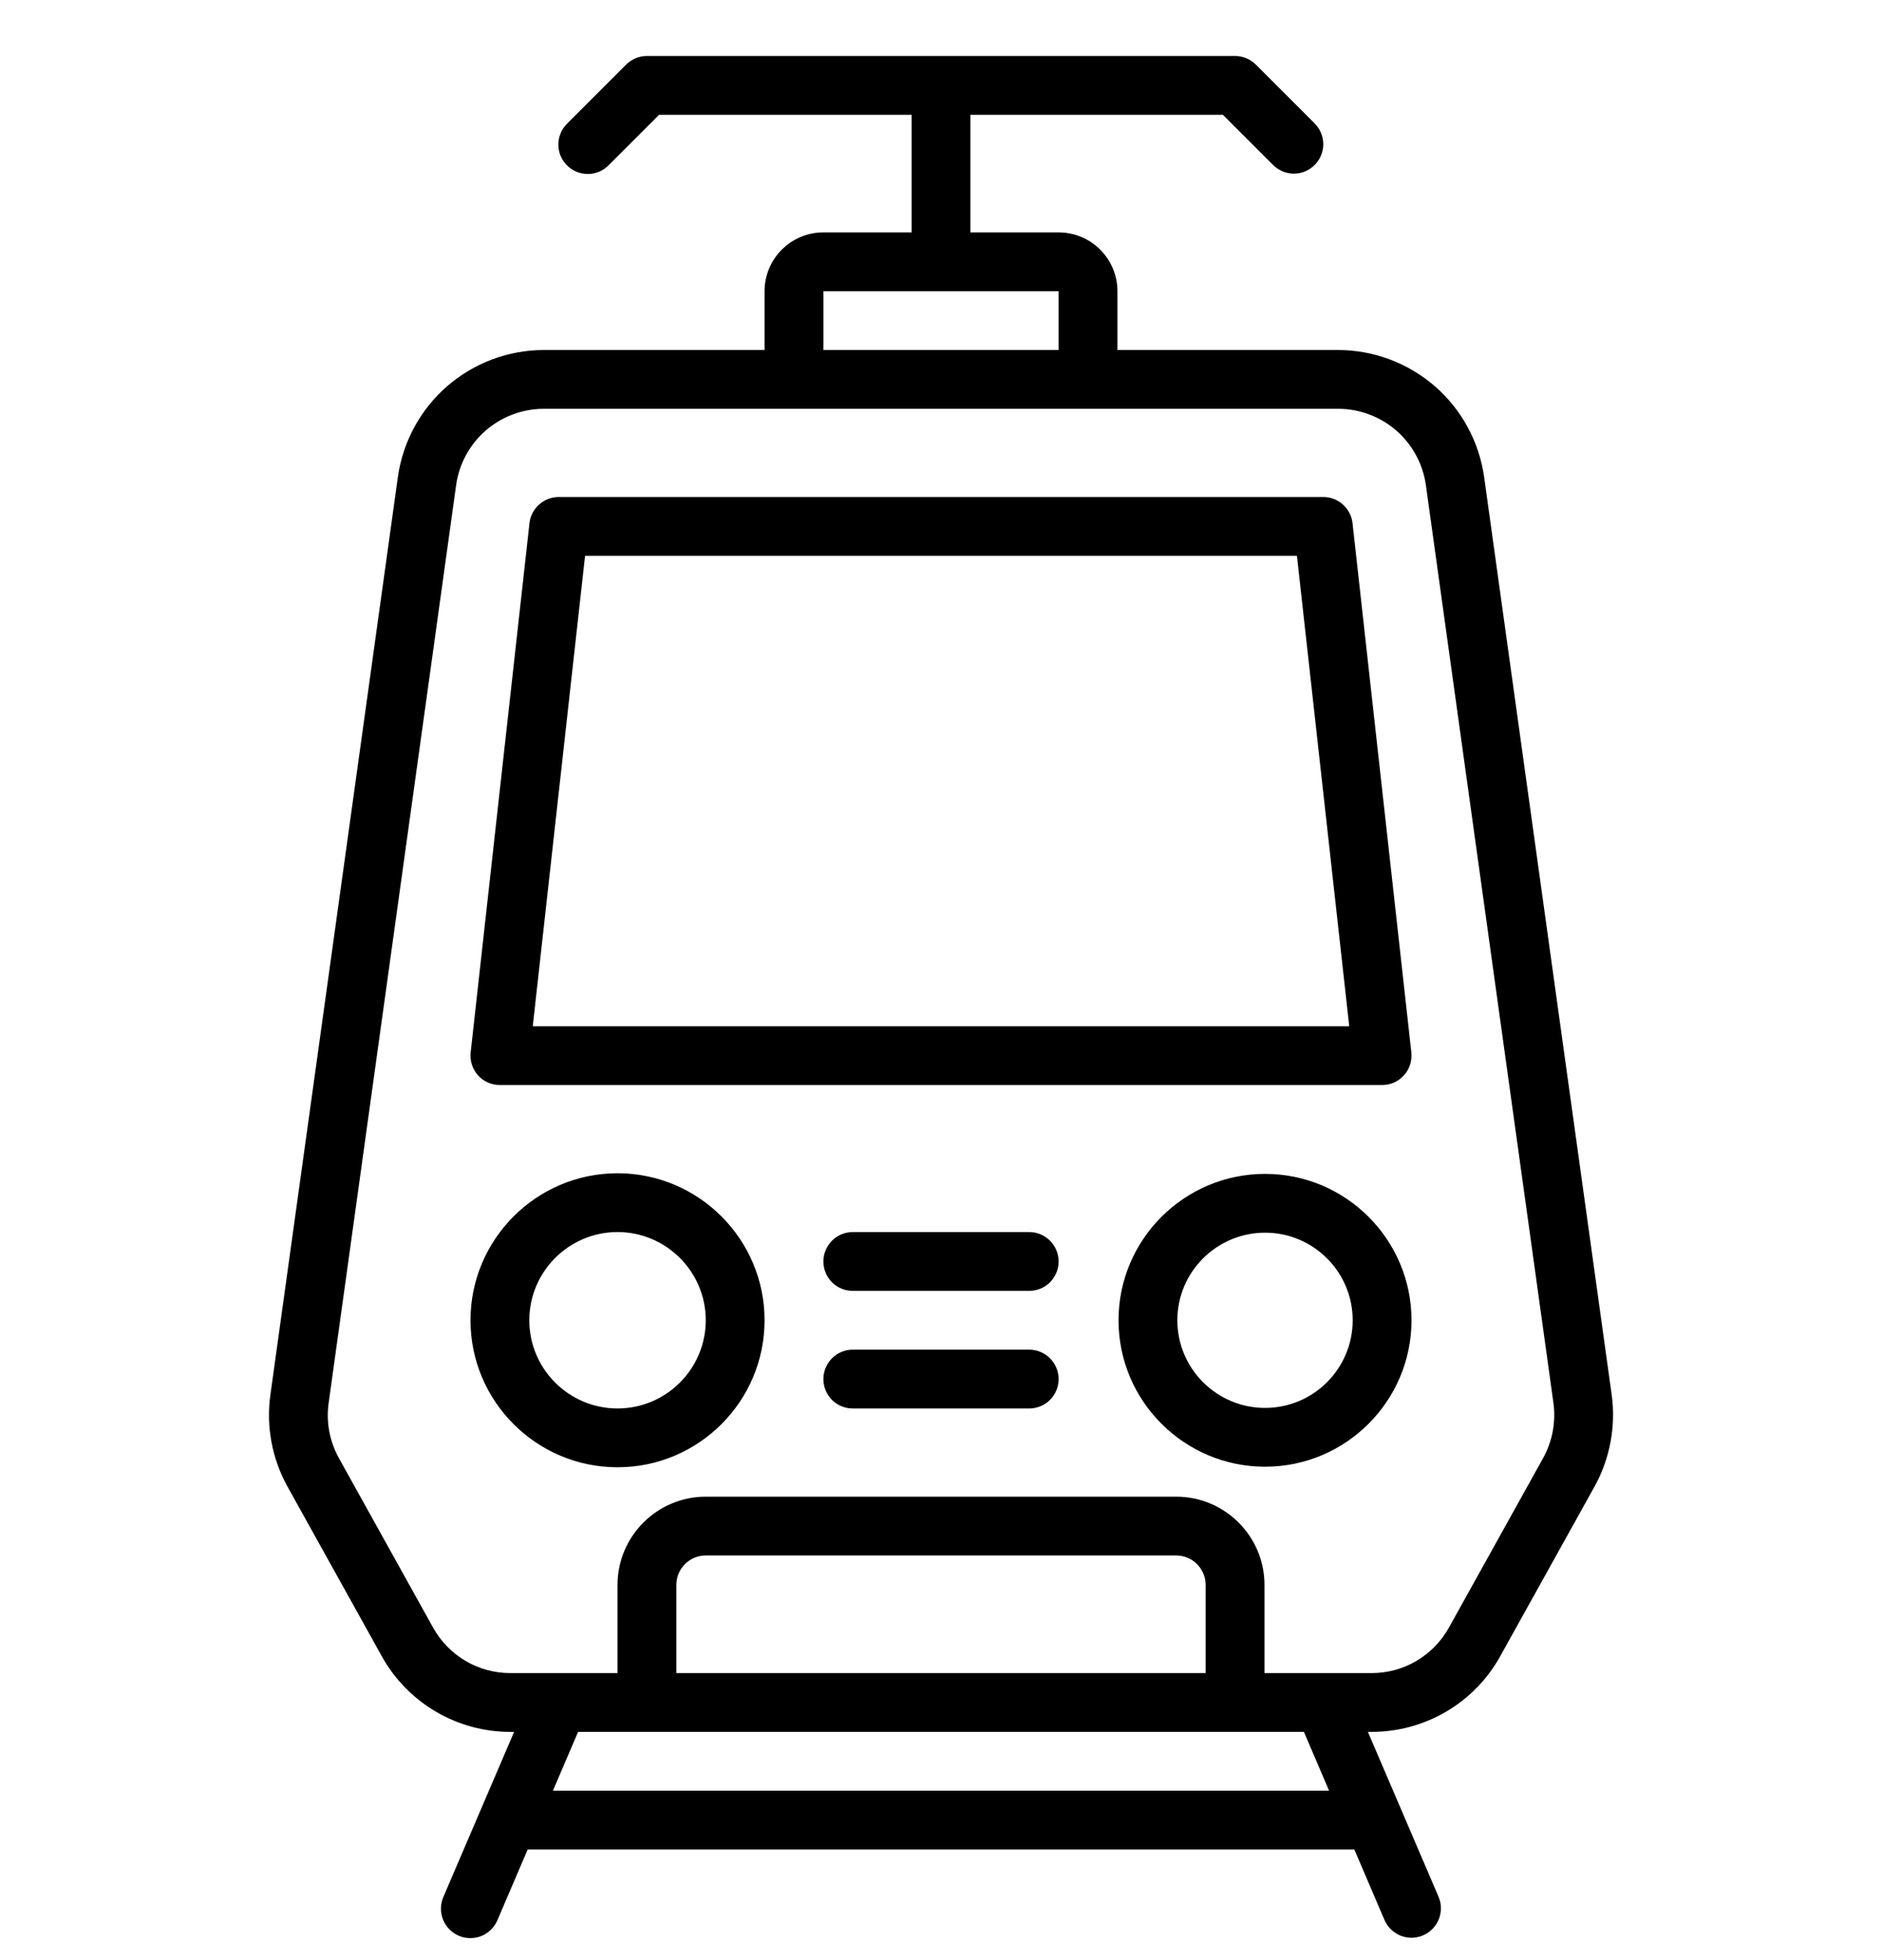 <svg width="24" height="25" viewBox="0 0 24 25" fill="none" xmlns="http://www.w3.org/2000/svg">
<g clip-path="url(#clip0_236_1006)">
<path d="M20.553 17.791L18.926 6.082C18.862 5.634 18.64 5.224 18.299 4.927C17.958 4.631 17.521 4.466 17.069 4.464H14.25V3.714C14.25 3.301 13.914 2.964 13.5 2.964H12.375V1.464H15.595L16.235 2.104C16.27 2.139 16.311 2.167 16.356 2.186C16.402 2.205 16.451 2.215 16.5 2.215C16.549 2.215 16.598 2.205 16.643 2.186C16.689 2.167 16.73 2.139 16.765 2.104C16.835 2.034 16.875 1.939 16.875 1.839C16.875 1.74 16.835 1.645 16.765 1.574L16.015 0.824C15.945 0.754 15.849 0.714 15.75 0.714H8.25C8.151 0.714 8.055 0.754 7.985 0.824L7.235 1.574C7.199 1.609 7.17 1.65 7.151 1.696C7.131 1.742 7.121 1.791 7.12 1.841C7.12 1.891 7.129 1.94 7.148 1.986C7.167 2.032 7.195 2.074 7.23 2.109C7.265 2.144 7.307 2.172 7.353 2.191C7.399 2.21 7.449 2.219 7.499 2.219C7.548 2.219 7.598 2.208 7.643 2.189C7.689 2.169 7.731 2.14 7.765 2.104L8.405 1.464H11.625V2.964H10.5C10.086 2.964 9.75 3.301 9.75 3.714V4.464H6.931C6.479 4.466 6.042 4.63 5.701 4.927C5.36 5.224 5.138 5.634 5.074 6.082L3.448 17.791C3.392 18.194 3.469 18.604 3.666 18.96L4.869 21.125C5.031 21.417 5.269 21.661 5.557 21.83C5.845 22 6.173 22.089 6.507 22.089H6.556L5.655 24.192C5.635 24.237 5.624 24.286 5.623 24.336C5.622 24.385 5.631 24.435 5.649 24.481C5.667 24.527 5.694 24.57 5.729 24.605C5.763 24.641 5.804 24.669 5.85 24.689C5.896 24.709 5.945 24.719 5.995 24.719C6.044 24.72 6.094 24.71 6.14 24.692C6.186 24.673 6.227 24.645 6.263 24.61C6.298 24.575 6.326 24.533 6.345 24.487L6.729 23.589H17.271L17.655 24.487C17.675 24.532 17.703 24.573 17.738 24.608C17.773 24.642 17.815 24.669 17.861 24.688C17.906 24.706 17.955 24.715 18.005 24.715C18.054 24.714 18.102 24.703 18.148 24.684C18.239 24.645 18.311 24.571 18.348 24.479C18.385 24.386 18.384 24.283 18.345 24.192L17.444 22.089H17.492C18.173 22.089 18.801 21.72 19.131 21.125L20.334 18.96C20.53 18.607 20.608 18.192 20.553 17.791ZM10.5 3.714H13.5V4.464H10.5V3.714ZM16.949 22.839H7.051L7.372 22.089H16.628L16.949 22.839ZM15.375 21.339H8.625V20.214C8.625 20.007 8.793 19.839 9 19.839H15C15.099 19.839 15.195 19.879 15.265 19.949C15.335 20.02 15.375 20.115 15.375 20.214V21.339ZM19.679 18.596L18.476 20.761C18.378 20.936 18.236 21.082 18.063 21.184C17.89 21.286 17.693 21.339 17.492 21.339H16.125V20.214C16.125 19.594 15.62 19.089 15 19.089H9C8.38 19.089 7.875 19.594 7.875 20.214V21.339H6.508C6.307 21.339 6.11 21.286 5.937 21.184C5.764 21.082 5.622 20.936 5.524 20.761L4.321 18.596C4.203 18.382 4.157 18.136 4.191 17.895L5.817 6.185C5.855 5.916 5.989 5.67 6.193 5.492C6.398 5.314 6.659 5.215 6.931 5.214H17.069C17.34 5.215 17.602 5.314 17.807 5.492C18.011 5.671 18.145 5.916 18.183 6.185L19.81 17.894C19.843 18.136 19.797 18.382 19.679 18.596Z" fill="black"/>
<path d="M7.875 14.964C6.841 14.964 6 15.806 6 16.839C6 17.873 6.841 18.714 7.875 18.714C8.909 18.714 9.75 17.873 9.75 16.839C9.75 15.806 8.909 14.964 7.875 14.964ZM7.875 17.964C7.255 17.964 6.75 17.46 6.75 16.839C6.75 16.219 7.255 15.714 7.875 15.714C8.495 15.714 9 16.219 9 16.839C9 17.46 8.495 17.964 7.875 17.964ZM16.133 14.972C15.102 14.972 14.264 15.81 14.264 16.839C14.264 17.869 15.102 18.707 16.133 18.707C17.162 18.707 18 17.869 18 16.839C18 15.81 17.162 14.972 16.133 14.972ZM16.133 17.957C15.516 17.957 15.014 17.456 15.014 16.839C15.014 16.223 15.516 15.722 16.133 15.722C16.749 15.722 17.25 16.223 17.25 16.839C17.25 17.456 16.749 17.957 16.133 17.957ZM6.375 13.839H17.625C17.678 13.839 17.73 13.828 17.778 13.807C17.826 13.785 17.869 13.754 17.904 13.714C17.94 13.675 17.966 13.629 17.982 13.579C17.998 13.529 18.003 13.476 17.998 13.423L17.248 6.673C17.238 6.581 17.194 6.497 17.125 6.435C17.056 6.373 16.967 6.339 16.875 6.339H7.125C7.033 6.339 6.944 6.373 6.875 6.435C6.806 6.497 6.762 6.581 6.752 6.673L6.002 13.423C5.996 13.476 6.002 13.529 6.018 13.579C6.034 13.629 6.06 13.675 6.095 13.715C6.131 13.754 6.174 13.786 6.222 13.807C6.27 13.828 6.322 13.839 6.375 13.839ZM7.461 7.089H16.539L17.206 13.089H6.794L7.461 7.089ZM13.125 15.714H10.875C10.775 15.714 10.68 15.754 10.61 15.824C10.54 15.895 10.5 15.99 10.5 16.089C10.5 16.189 10.54 16.284 10.61 16.355C10.68 16.425 10.775 16.464 10.875 16.464H13.125C13.224 16.464 13.32 16.425 13.39 16.355C13.46 16.284 13.5 16.189 13.5 16.089C13.5 15.99 13.46 15.895 13.39 15.824C13.32 15.754 13.224 15.714 13.125 15.714ZM13.125 17.214H10.875C10.775 17.214 10.68 17.254 10.61 17.324C10.54 17.395 10.5 17.49 10.5 17.589C10.5 17.689 10.54 17.784 10.61 17.855C10.68 17.925 10.775 17.964 10.875 17.964H13.125C13.224 17.964 13.32 17.925 13.39 17.855C13.46 17.784 13.5 17.689 13.5 17.589C13.5 17.49 13.46 17.395 13.39 17.324C13.32 17.254 13.224 17.214 13.125 17.214Z" fill="black"/>
</g>
<defs>
<clipPath id="clip0_236_1006">
<rect width="24" height="24" fill="white" transform="translate(0 0.714)"/>
</clipPath>
</defs>
</svg>
